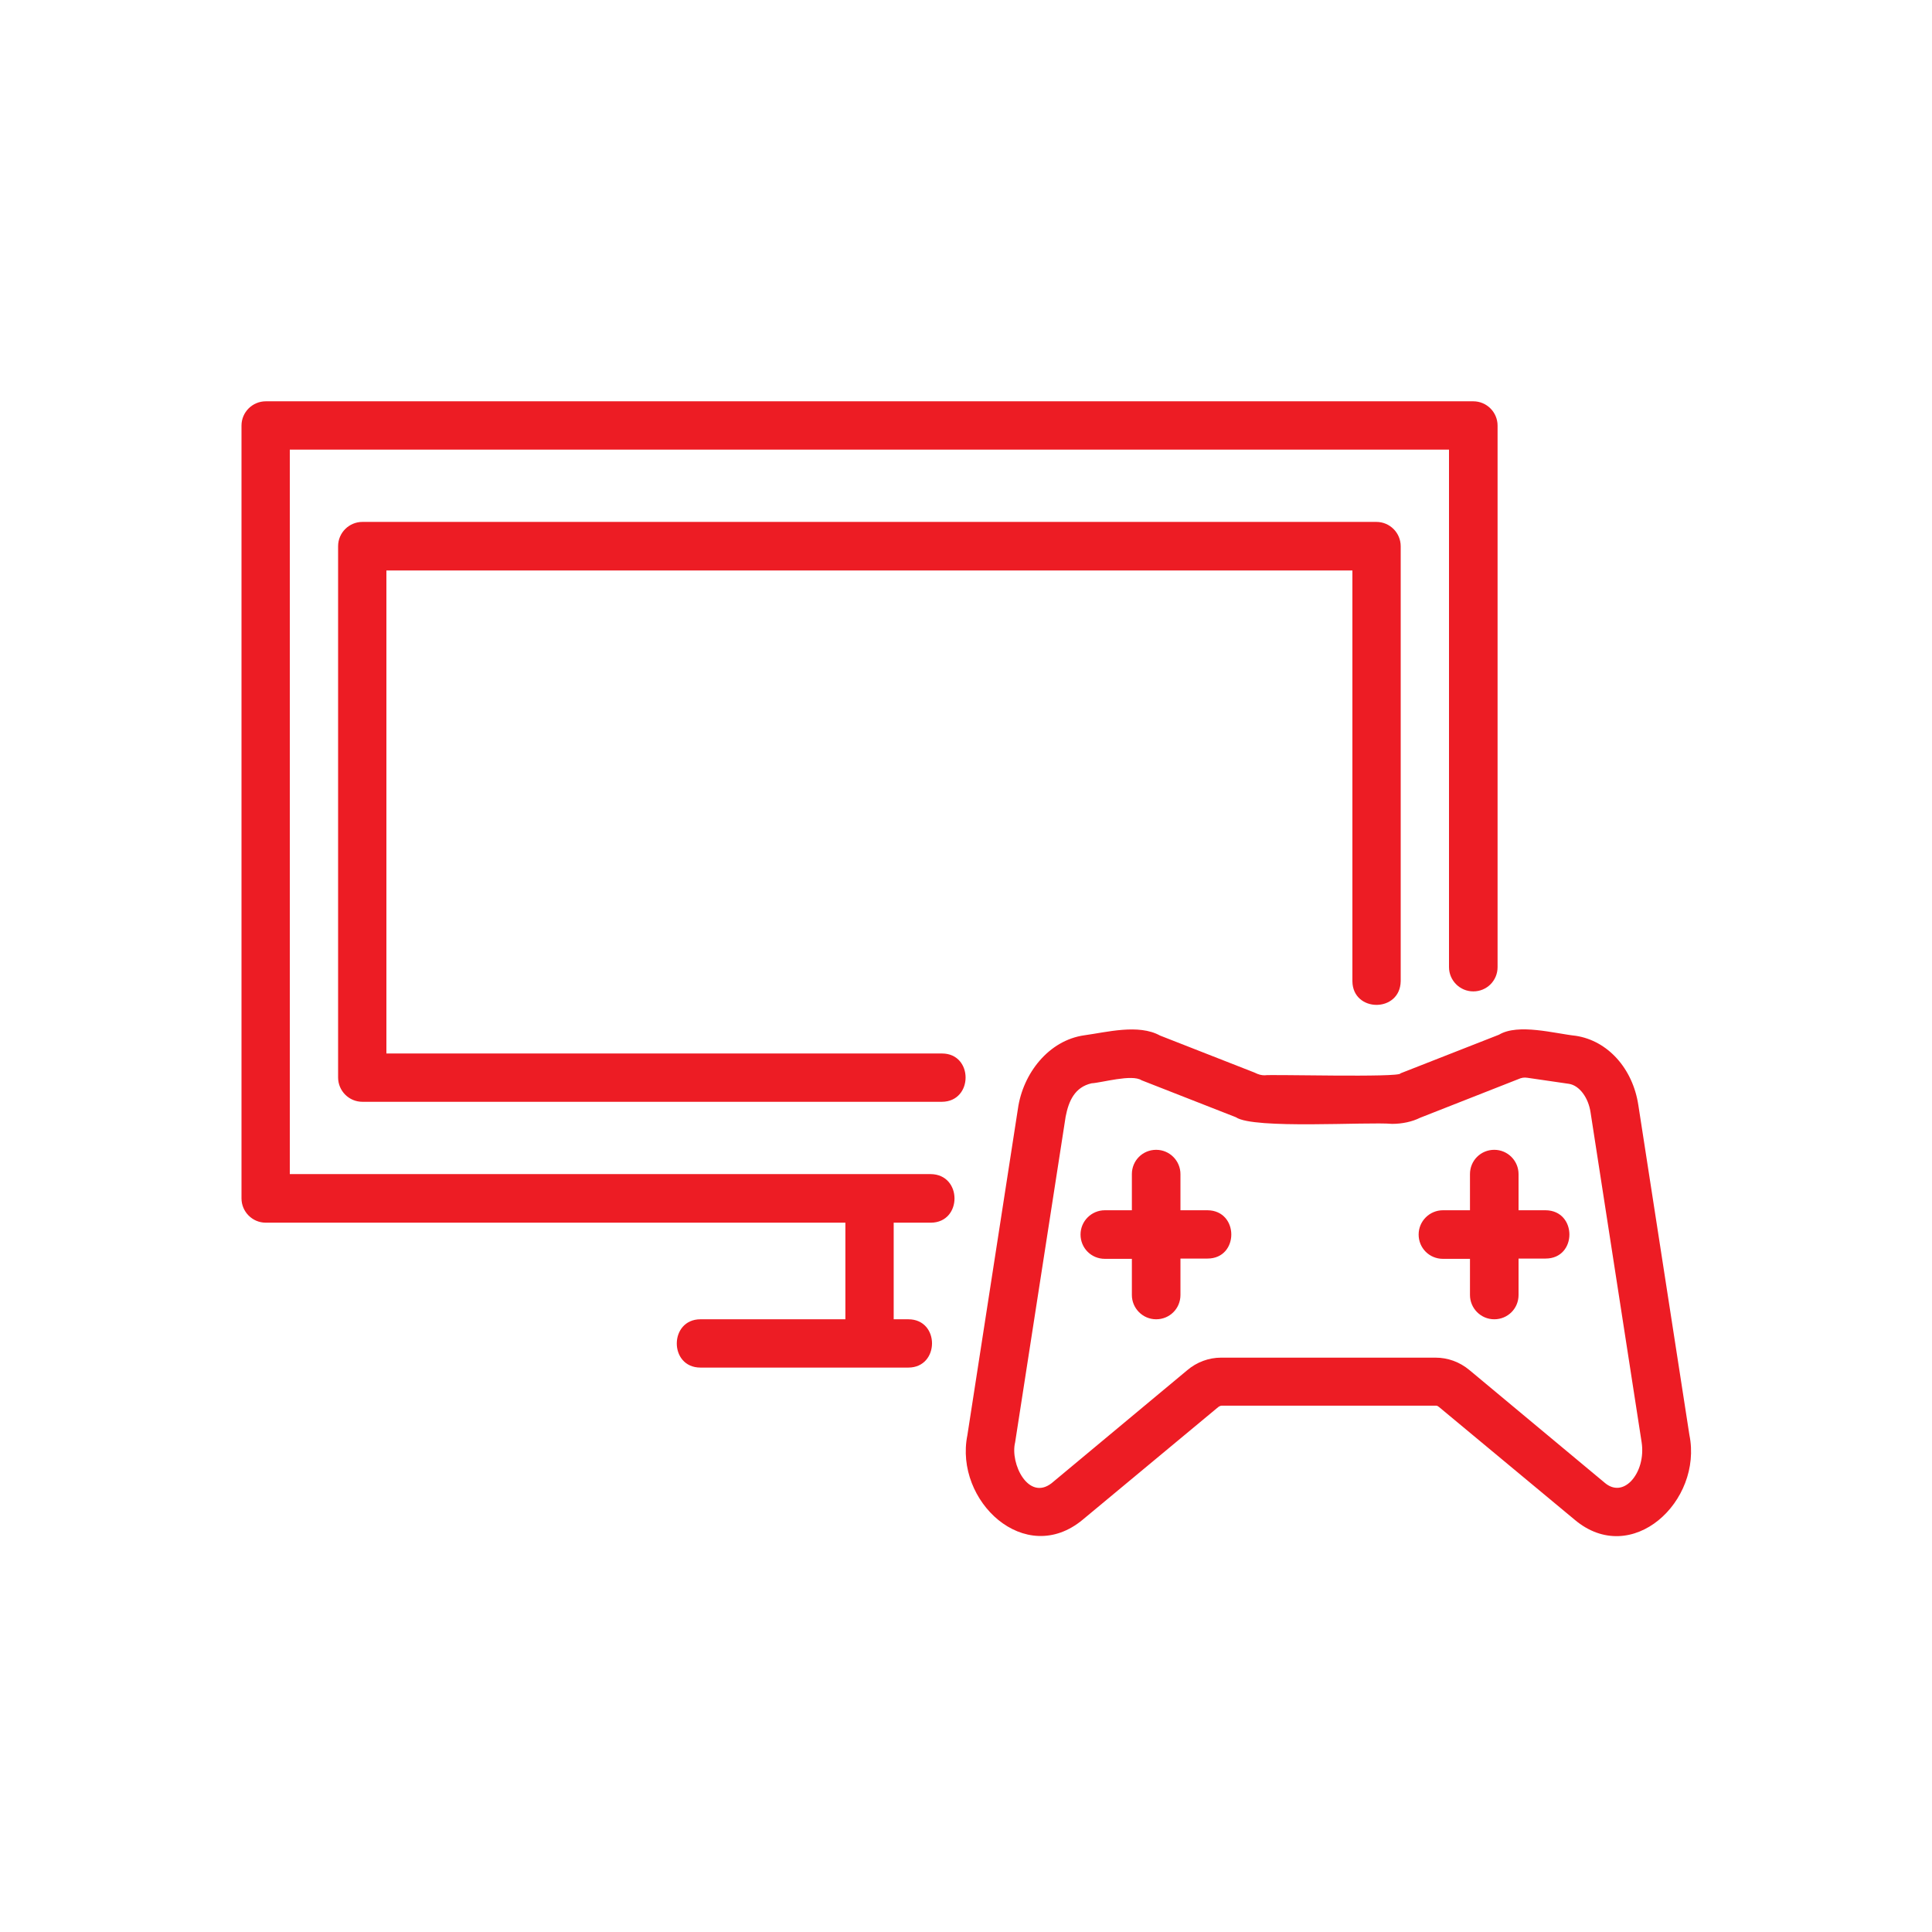 <?xml version="1.0" encoding="utf-8"?>
<!-- Generator: Adobe Illustrator 27.3.1, SVG Export Plug-In . SVG Version: 6.00 Build 0)  -->
<svg version="1.1" id="Layer_1" xmlns="http://www.w3.org/2000/svg" xmlns:xlink="http://www.w3.org/1999/xlink" x="0px" y="0px"
	 viewBox="0 0 700 700" style="enable-background:new 0 0 700 700;" xml:space="preserve">
<style type="text/css">
	.st0{fill:#ED1C24;}
</style>
<g>
	<path class="st0" d="M337.2,425.4H105V162.9h420v187.5c0,4.8,3.9,8.8,8.8,8.8s8.8-3.9,8.8-8.8V154.2c0-4.8-3.9-8.8-8.8-8.8H96.3
		c-4.8,0-8.8,3.9-8.8,8.8v280c0,4.8,3.9,8.8,8.8,8.8h210v35h-52.5c-11.4,0-11.5,17.5,0,17.5h75.3c11.4,0,11.5-17.5,0-17.5h-5.3v-35
		h13.5C348.7,442.9,348.7,425.5,337.2,425.4L337.2,425.4z"/>
	<path class="st0" d="M612.1,519.9l-18.5-119.5c-2-13.2-11-23.3-22.6-25.1c-7.6-0.8-20.9-4.6-27.9-0.4l-35.7,14
		c0.3,1.6-47.8,0.3-49.2,0.7c-1.1,0-2.1-0.2-3.7-1l-34.2-13.4c-7.8-4.3-19.3-1.2-27.4-0.1c-12.9,1.8-22.3,13.8-24.1,26.7L350.5,520
		c-4.8,23.8,20.9,48,41.8,30.6l49.1-40.8c0.4-0.3,0.9-0.5,1.2-0.5h77.7c0.2,0,0.5,0,1.1,0.5l49.1,40.8
		C591.2,568.1,617,543.9,612.1,519.9L612.1,519.9z M591,536.6L591,536.6c-2.9,3-6.4,3.3-9.5,0.7l-49.1-40.9c-3.6-3-7.9-4.5-12.3-4.5
		h-77.7c-4.4,0-8.8,1.6-12.3,4.6L381,537.4c-8.4,6.5-15.1-7.1-13.2-14.8l18.3-118c1.1-5.7,3.3-10.7,9.4-12.1
		c3.7-0.2,14.6-3.4,18.1-1.1l34.2,13.4c6.4,4.4,47.5,1.6,56.6,2.4c3.7,0,7.3-0.8,10.1-2.2l35.6-14c1.1-0.5,2.1-0.7,3.3-0.5l15.1,2.2
		c3.7,0.6,7,4.9,7.8,10.4l18.5,119.5C595.6,527.9,594.1,533.3,591,536.6L591,536.6z"/>
	<path class="st0" d="M341.3,381.7H140v-175h350v148.8c0.1,11.4,17.3,11.5,17.5,0V197.9c0-4.8-3.9-8.8-8.8-8.8H131.3
		c-4.8,0-8.8,3.9-8.8,8.8v192.5c0,4.8,3.9,8.8,8.8,8.8h210C352.7,399.1,352.7,381.7,341.3,381.7z"/>
	<path class="st0" d="M560,438.5h-9.8v-13.1c0-4.8-3.9-8.8-8.8-8.8s-8.8,3.9-8.8,8.8v13.1h-9.8c-4.8,0-8.8,3.9-8.8,8.8
		s3.9,8.8,8.8,8.8h9.8v13.1c0,4.8,3.9,8.8,8.8,8.8s8.8-3.9,8.8-8.8V456h9.8C571.5,456,571.5,438.6,560,438.5z"/>
	<path class="st0" d="M437.5,438.5h-9.8v-13.1c0-4.8-3.9-8.8-8.8-8.8s-8.8,3.9-8.8,8.8v13.1h-9.8c-4.8,0-8.8,3.9-8.8,8.8
		s3.9,8.8,8.8,8.8h9.8v13.1c0,4.8,3.9,8.8,8.8,8.8s8.8-3.9,8.8-8.8V456h9.8C449,456,449,438.6,437.5,438.5z"/>
</g>
</svg>
